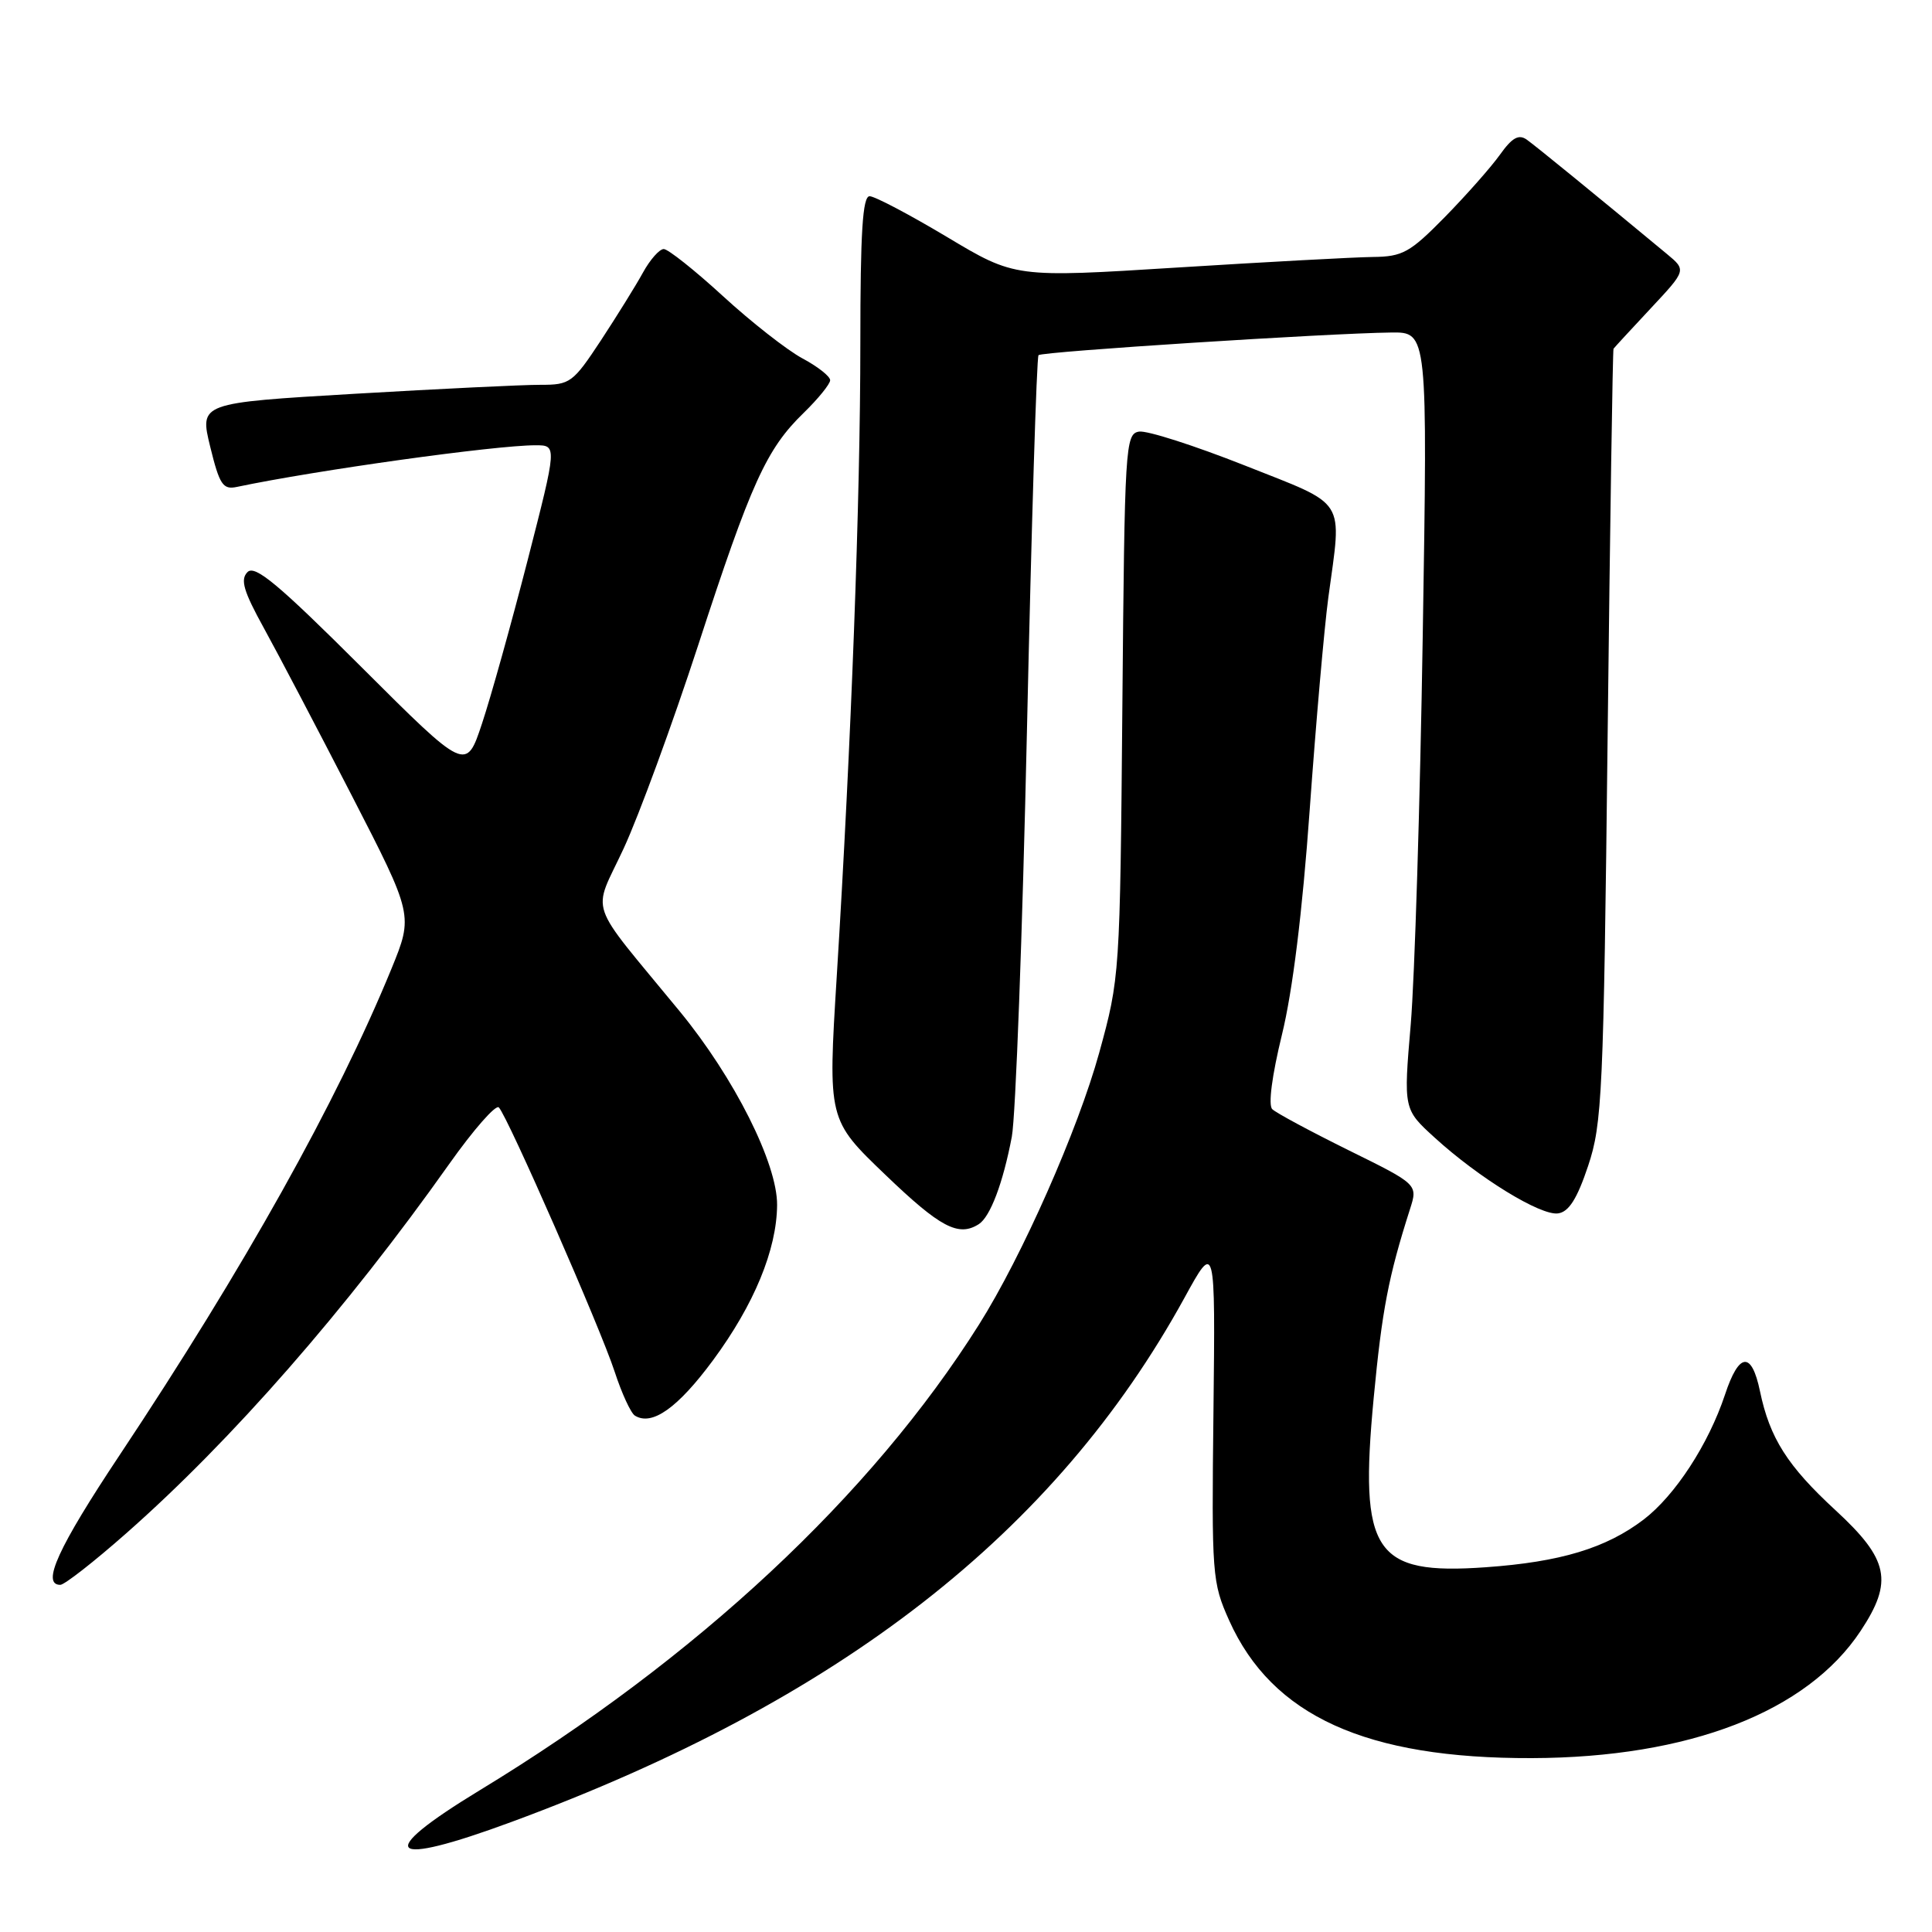 <?xml version="1.0" encoding="UTF-8" standalone="no"?>
<!DOCTYPE svg PUBLIC "-//W3C//DTD SVG 1.1//EN" "http://www.w3.org/Graphics/SVG/1.1/DTD/svg11.dtd" >
<svg xmlns="http://www.w3.org/2000/svg" xmlns:xlink="http://www.w3.org/1999/xlink" version="1.1" viewBox="0 0 256 256">
 <g >
 <path fill="currentColor"
d=" M 67.79 241.41 C 111.30 225.35 139.83 203.12 156.93 172.00 C 161.04 164.50 161.04 164.50 160.79 187.00 C 160.54 208.76 160.61 209.67 162.88 214.74 C 168.56 227.37 181.01 233.03 203.00 232.96 C 223.81 232.89 239.44 226.84 246.54 216.11 C 250.89 209.54 250.29 206.64 243.22 200.12 C 236.84 194.24 234.50 190.55 233.21 184.36 C 232.10 179.01 230.43 179.17 228.57 184.80 C 226.38 191.38 221.96 198.16 217.79 201.35 C 212.81 205.14 206.77 206.97 196.85 207.67 C 182.06 208.72 180.08 205.73 182.02 185.25 C 183.13 173.57 183.97 169.18 186.83 160.22 C 187.88 156.94 187.88 156.94 178.69 152.41 C 173.64 149.91 169.09 147.47 168.58 146.97 C 168.03 146.43 168.54 142.53 169.86 137.12 C 171.28 131.34 172.58 120.79 173.54 107.33 C 174.36 95.88 175.47 83.20 176.01 79.18 C 177.82 65.80 178.65 67.12 164.92 61.67 C 158.27 59.04 151.98 57.02 150.93 57.19 C 149.11 57.49 149.02 59.03 148.72 93.50 C 148.41 129.24 148.38 129.57 145.65 139.50 C 142.84 149.69 135.42 166.48 129.73 175.50 C 115.45 198.17 92.30 219.76 63.55 237.23 C 49.47 245.79 51.24 247.53 67.79 241.41 Z  M 16.74 203.16 C 30.71 190.85 45.89 173.49 59.52 154.24 C 62.74 149.69 65.70 146.32 66.10 146.74 C 67.28 147.96 79.57 176.00 81.44 181.74 C 82.38 184.62 83.59 187.25 84.13 187.58 C 86.40 188.98 89.80 186.57 94.48 180.24 C 99.92 172.87 102.92 165.61 102.97 159.68 C 103.01 154.18 97.31 142.82 90.06 134.00 C 77.58 118.81 78.48 121.41 82.65 112.40 C 84.66 108.06 89.10 95.95 92.51 85.50 C 99.54 63.92 101.55 59.51 106.49 54.71 C 108.42 52.83 110.00 50.88 110.00 50.38 C 110.00 49.87 108.34 48.56 106.31 47.48 C 104.29 46.39 99.56 42.69 95.81 39.25 C 92.06 35.81 88.52 33.00 87.95 33.00 C 87.38 33.00 86.14 34.40 85.20 36.11 C 84.27 37.81 81.75 41.86 79.62 45.11 C 75.92 50.72 75.54 51.00 71.62 50.99 C 69.35 50.98 58.26 51.52 46.97 52.18 C 26.44 53.39 26.44 53.39 27.85 59.18 C 29.09 64.24 29.54 64.91 31.38 64.52 C 41.88 62.31 65.61 59.00 70.96 59.00 C 73.82 59.00 73.82 59.00 69.91 74.25 C 67.75 82.64 65.04 92.36 63.87 95.87 C 61.76 102.23 61.76 102.23 47.90 88.40 C 36.88 77.40 33.78 74.82 32.80 75.80 C 31.81 76.79 32.26 78.32 34.99 83.27 C 36.88 86.70 42.10 96.65 46.60 105.39 C 54.77 121.27 54.77 121.27 51.86 128.39 C 44.63 146.02 32.38 167.95 15.85 192.81 C 7.70 205.06 5.44 210.00 7.99 210.00 C 8.54 210.00 12.48 206.92 16.74 203.16 Z  M 129.69 162.21 C 131.21 161.24 132.90 156.79 134.07 150.63 C 134.58 147.95 135.48 123.65 136.08 96.63 C 136.68 69.61 137.36 47.30 137.61 47.06 C 138.07 46.59 175.96 44.16 184.33 44.06 C 189.17 44.00 189.17 44.00 188.52 84.25 C 188.17 106.39 187.45 129.56 186.93 135.74 C 185.97 146.98 185.97 146.98 190.10 150.74 C 195.95 156.08 204.16 161.12 206.46 160.78 C 207.88 160.58 208.98 158.84 210.43 154.50 C 212.30 148.91 212.48 145.00 213.02 97.50 C 213.34 69.45 213.69 46.37 213.80 46.21 C 213.91 46.05 216.13 43.64 218.73 40.86 C 223.46 35.80 223.46 35.80 220.87 33.65 C 211.45 25.84 203.51 19.36 202.30 18.50 C 201.23 17.75 200.36 18.24 198.75 20.50 C 197.57 22.15 194.29 25.86 191.46 28.75 C 186.82 33.47 185.86 34.01 181.90 34.05 C 179.48 34.08 167.82 34.71 156.00 35.45 C 134.50 36.80 134.50 36.80 125.48 31.40 C 120.51 28.43 115.90 26.00 115.23 26.00 C 114.30 26.00 114.00 30.77 114.00 45.49 C 114.00 66.19 112.80 98.31 110.87 129.43 C 109.70 148.37 109.70 148.37 117.33 155.68 C 124.59 162.65 127.00 163.92 129.69 162.21 Z "/>
</g>
</svg>
